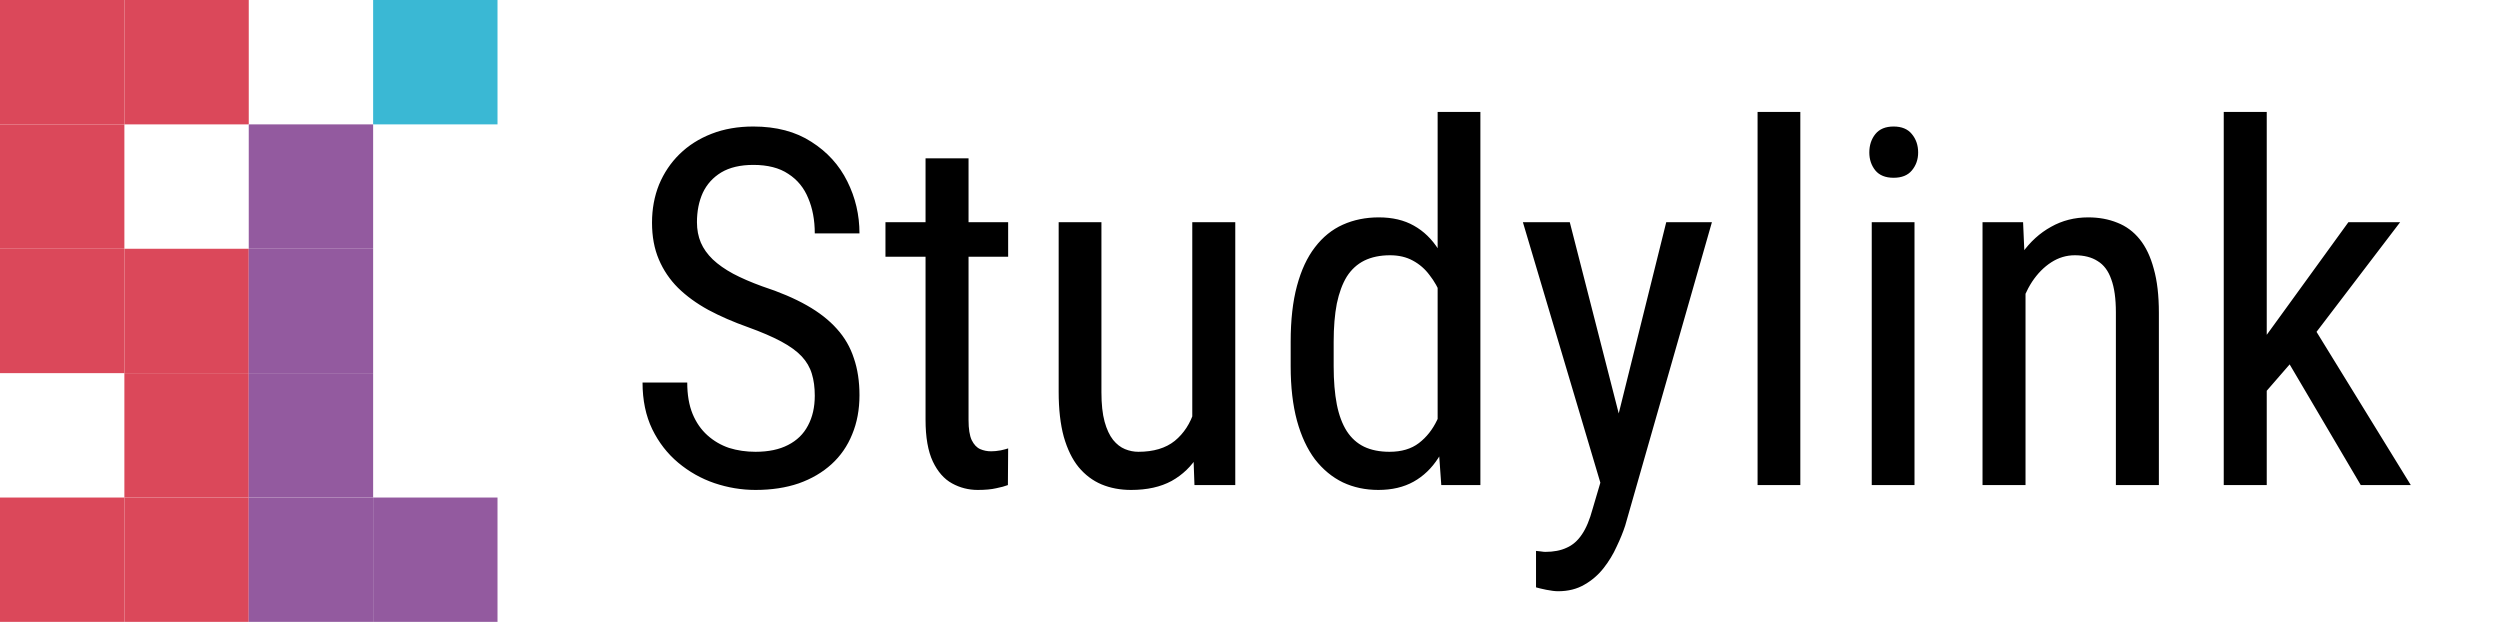 <svg width="201" height="50" viewBox="0 0 201 50" fill="none" xmlns="http://www.w3.org/2000/svg">
<path d="M65.508 31.812C65.508 31.148 65.43 30.562 65.273 30.055C65.117 29.534 64.844 29.065 64.453 28.648C64.062 28.232 63.516 27.835 62.812 27.457C62.109 27.079 61.217 26.695 60.137 26.305C58.965 25.888 57.904 25.426 56.953 24.918C56.003 24.397 55.189 23.805 54.512 23.141C53.848 22.477 53.333 21.715 52.969 20.855C52.604 19.996 52.422 19.013 52.422 17.906C52.422 16.799 52.611 15.777 52.988 14.84C53.379 13.902 53.926 13.088 54.629 12.398C55.345 11.695 56.204 11.148 57.207 10.758C58.21 10.367 59.329 10.172 60.566 10.172C62.415 10.172 63.971 10.582 65.234 11.402C66.51 12.21 67.474 13.271 68.125 14.586C68.776 15.888 69.102 17.281 69.102 18.766H65.508C65.508 17.698 65.332 16.754 64.981 15.934C64.642 15.1 64.108 14.449 63.379 13.98C62.663 13.499 61.725 13.258 60.566 13.258C59.525 13.258 58.665 13.46 57.988 13.863C57.324 14.267 56.829 14.814 56.504 15.504C56.191 16.194 56.035 16.982 56.035 17.867C56.035 18.466 56.139 19.013 56.348 19.508C56.556 19.99 56.875 20.439 57.305 20.855C57.747 21.272 58.294 21.656 58.945 22.008C59.609 22.359 60.391 22.698 61.289 23.023C62.682 23.479 63.874 23.987 64.863 24.547C65.853 25.107 66.66 25.738 67.285 26.441C67.91 27.131 68.366 27.919 68.652 28.805C68.952 29.677 69.102 30.667 69.102 31.773C69.102 32.932 68.906 33.98 68.516 34.918C68.138 35.855 67.585 36.656 66.856 37.32C66.126 37.984 65.247 38.499 64.219 38.863C63.19 39.215 62.031 39.391 60.742 39.391C59.622 39.391 58.522 39.208 57.441 38.844C56.374 38.479 55.404 37.932 54.531 37.203C53.659 36.474 52.962 35.575 52.441 34.508C51.921 33.427 51.66 32.177 51.66 30.758H55.254C55.254 31.734 55.397 32.574 55.684 33.277C55.97 33.967 56.367 34.54 56.875 34.996C57.383 35.452 57.962 35.79 58.613 36.012C59.277 36.22 59.987 36.324 60.742 36.324C61.784 36.324 62.656 36.142 63.359 35.777C64.076 35.413 64.609 34.892 64.961 34.215C65.326 33.538 65.508 32.737 65.508 31.812ZM81.055 17.867V20.641H71.191V17.867H81.055ZM74.414 12.73H77.871V33.766C77.871 34.482 77.956 35.022 78.125 35.387C78.307 35.751 78.535 35.992 78.809 36.109C79.082 36.227 79.375 36.285 79.688 36.285C79.922 36.285 80.182 36.259 80.469 36.207C80.755 36.142 80.951 36.09 81.055 36.051L81.035 39C80.801 39.091 80.488 39.176 80.098 39.254C79.707 39.345 79.212 39.391 78.613 39.391C77.871 39.391 77.181 39.215 76.543 38.863C75.905 38.512 75.391 37.926 75 37.105C74.609 36.272 74.414 35.152 74.414 33.746V12.73ZM95.859 34.117V17.867H99.316V39H96.035L95.859 34.117ZM96.504 29.664L97.871 29.625C97.871 31.031 97.747 32.333 97.5 33.531C97.266 34.716 96.875 35.745 96.328 36.617C95.794 37.49 95.085 38.173 94.199 38.668C93.314 39.15 92.227 39.391 90.938 39.391C90.065 39.391 89.271 39.241 88.555 38.941C87.852 38.642 87.24 38.18 86.719 37.555C86.211 36.93 85.814 36.116 85.527 35.113C85.254 34.111 85.117 32.906 85.117 31.5V17.867H88.555V31.539C88.555 32.49 88.639 33.277 88.809 33.902C88.978 34.514 89.206 35.003 89.492 35.367C89.779 35.719 90.098 35.966 90.449 36.109C90.801 36.253 91.159 36.324 91.523 36.324C92.747 36.324 93.724 36.031 94.453 35.445C95.182 34.846 95.703 34.046 96.016 33.043C96.341 32.027 96.504 30.901 96.504 29.664ZM115.586 34.898V9H119.023V39H115.879L115.586 34.898ZM103.77 29.449V27.477C103.77 25.732 103.939 24.234 104.277 22.984C104.616 21.721 105.098 20.686 105.723 19.879C106.348 19.059 107.096 18.453 107.969 18.062C108.841 17.672 109.805 17.477 110.859 17.477C111.953 17.477 112.891 17.698 113.672 18.141C114.466 18.583 115.13 19.228 115.664 20.074C116.198 20.908 116.615 21.923 116.914 23.121C117.227 24.306 117.435 25.647 117.539 27.145V29.781C117.422 31.266 117.207 32.6 116.895 33.785C116.595 34.97 116.178 35.979 115.645 36.812C115.111 37.646 114.447 38.284 113.652 38.727C112.858 39.169 111.914 39.391 110.82 39.391C109.779 39.391 108.828 39.189 107.969 38.785C107.109 38.368 106.361 37.75 105.723 36.93C105.098 36.096 104.616 35.061 104.277 33.824C103.939 32.574 103.77 31.116 103.77 29.449ZM107.227 27.477V29.449C107.227 30.621 107.311 31.643 107.48 32.516C107.65 33.375 107.917 34.091 108.281 34.664C108.646 35.224 109.108 35.641 109.668 35.914C110.241 36.188 110.924 36.324 111.719 36.324C112.682 36.324 113.47 36.09 114.082 35.621C114.694 35.152 115.182 34.534 115.547 33.766C115.924 32.984 116.224 32.145 116.445 31.246V25.699C116.315 25.035 116.126 24.397 115.879 23.785C115.632 23.16 115.319 22.607 114.941 22.125C114.577 21.63 114.128 21.24 113.594 20.953C113.073 20.667 112.461 20.523 111.758 20.523C110.964 20.523 110.273 20.667 109.688 20.953C109.115 21.24 108.646 21.669 108.281 22.242C107.93 22.815 107.663 23.538 107.48 24.41C107.311 25.283 107.227 26.305 107.227 27.477ZM129.258 36.812L133.965 17.867H137.637L130.664 42.262C130.495 42.783 130.267 43.342 129.98 43.941C129.707 44.553 129.355 45.133 128.926 45.68C128.496 46.227 127.982 46.669 127.383 47.008C126.784 47.359 126.081 47.535 125.273 47.535C125.026 47.535 124.707 47.496 124.316 47.418C123.939 47.34 123.665 47.275 123.496 47.223V44.293C123.574 44.306 123.698 44.319 123.867 44.332C124.036 44.358 124.16 44.371 124.238 44.371C124.915 44.371 125.488 44.26 125.957 44.039C126.439 43.831 126.849 43.473 127.188 42.965C127.526 42.47 127.812 41.786 128.047 40.914L129.258 36.812ZM126.211 17.867L130.41 34.273L131.309 38.082L128.848 39.41L122.441 17.867H126.211ZM144.746 9V39H141.309V9H144.746ZM153.926 17.867V39H150.488V17.867H153.926ZM150.293 12.262C150.293 11.676 150.456 11.181 150.781 10.777C151.107 10.374 151.595 10.172 152.246 10.172C152.897 10.172 153.385 10.374 153.711 10.777C154.049 11.181 154.219 11.676 154.219 12.262C154.219 12.822 154.049 13.303 153.711 13.707C153.385 14.098 152.897 14.293 152.246 14.293C151.595 14.293 151.107 14.098 150.781 13.707C150.456 13.303 150.293 12.822 150.293 12.262ZM162.852 22.379V39H159.395V17.867H162.656L162.852 22.379ZM162.012 27.633L160.605 27.574C160.592 26.129 160.755 24.794 161.094 23.57C161.445 22.333 161.94 21.259 162.578 20.348C163.229 19.436 164.004 18.733 164.902 18.238C165.801 17.73 166.797 17.477 167.891 17.477C168.75 17.477 169.531 17.62 170.234 17.906C170.938 18.18 171.536 18.622 172.031 19.234C172.526 19.846 172.904 20.641 173.164 21.617C173.438 22.581 173.574 23.759 173.574 25.152V39H170.117V25.113C170.117 24.006 169.993 23.121 169.746 22.457C169.512 21.78 169.147 21.292 168.652 20.992C168.171 20.68 167.559 20.523 166.816 20.523C166.139 20.523 165.508 20.712 164.922 21.09C164.336 21.467 163.822 21.988 163.379 22.652C162.949 23.316 162.611 24.078 162.363 24.938C162.129 25.784 162.012 26.682 162.012 27.633ZM182.246 9V39H178.789V9H182.246ZM192.969 17.867L185.449 27.73L180.801 33.082L180.566 29.234L183.77 24.82L188.809 17.867H192.969ZM189.805 39L183.867 28.922L185.645 25.699L193.828 39H189.805Z" fill="black"/>
<rect width="10" height="10" fill="#DB485A"/>
<rect x="10" width="10" height="10" fill="#DB485A"/>
<rect x="10" y="10" width="10" height="10" transform="rotate(90 10 10)" fill="#DB485A"/>
<rect x="40" width="10" height="10" transform="rotate(90 40 0)" fill="#3AB8D4"/>
<rect x="10" y="20" width="10" height="10" transform="rotate(90 10 20)" fill="#DB485A"/>
<rect x="20" y="20" width="10" height="10" transform="rotate(90 20 20)" fill="#DB485A"/>
<rect x="30" y="20" width="10" height="10" transform="rotate(90 30 20)" fill="#935A9F"/>
<rect x="30" y="10" width="10" height="10" transform="rotate(90 30 10)" fill="#935A9F"/>
<rect x="20" y="30" width="10" height="10" transform="rotate(90 20 30)" fill="#DB485A"/>
<rect x="30" y="30" width="10" height="10" transform="rotate(90 30 30)" fill="#935A9F"/>
<rect x="10" y="40" width="10" height="10" transform="rotate(90 10 40)" fill="#DB485A"/>
<rect x="20" y="40" width="10" height="10" transform="rotate(90 20 40)" fill="#DB485A"/>
<rect x="30" y="40" width="10" height="10" transform="rotate(90 30 40)" fill="#935A9F"/>
<rect x="40" y="40" width="10" height="10" transform="rotate(90 40 40)" fill="#935A9F"/>
</svg>
